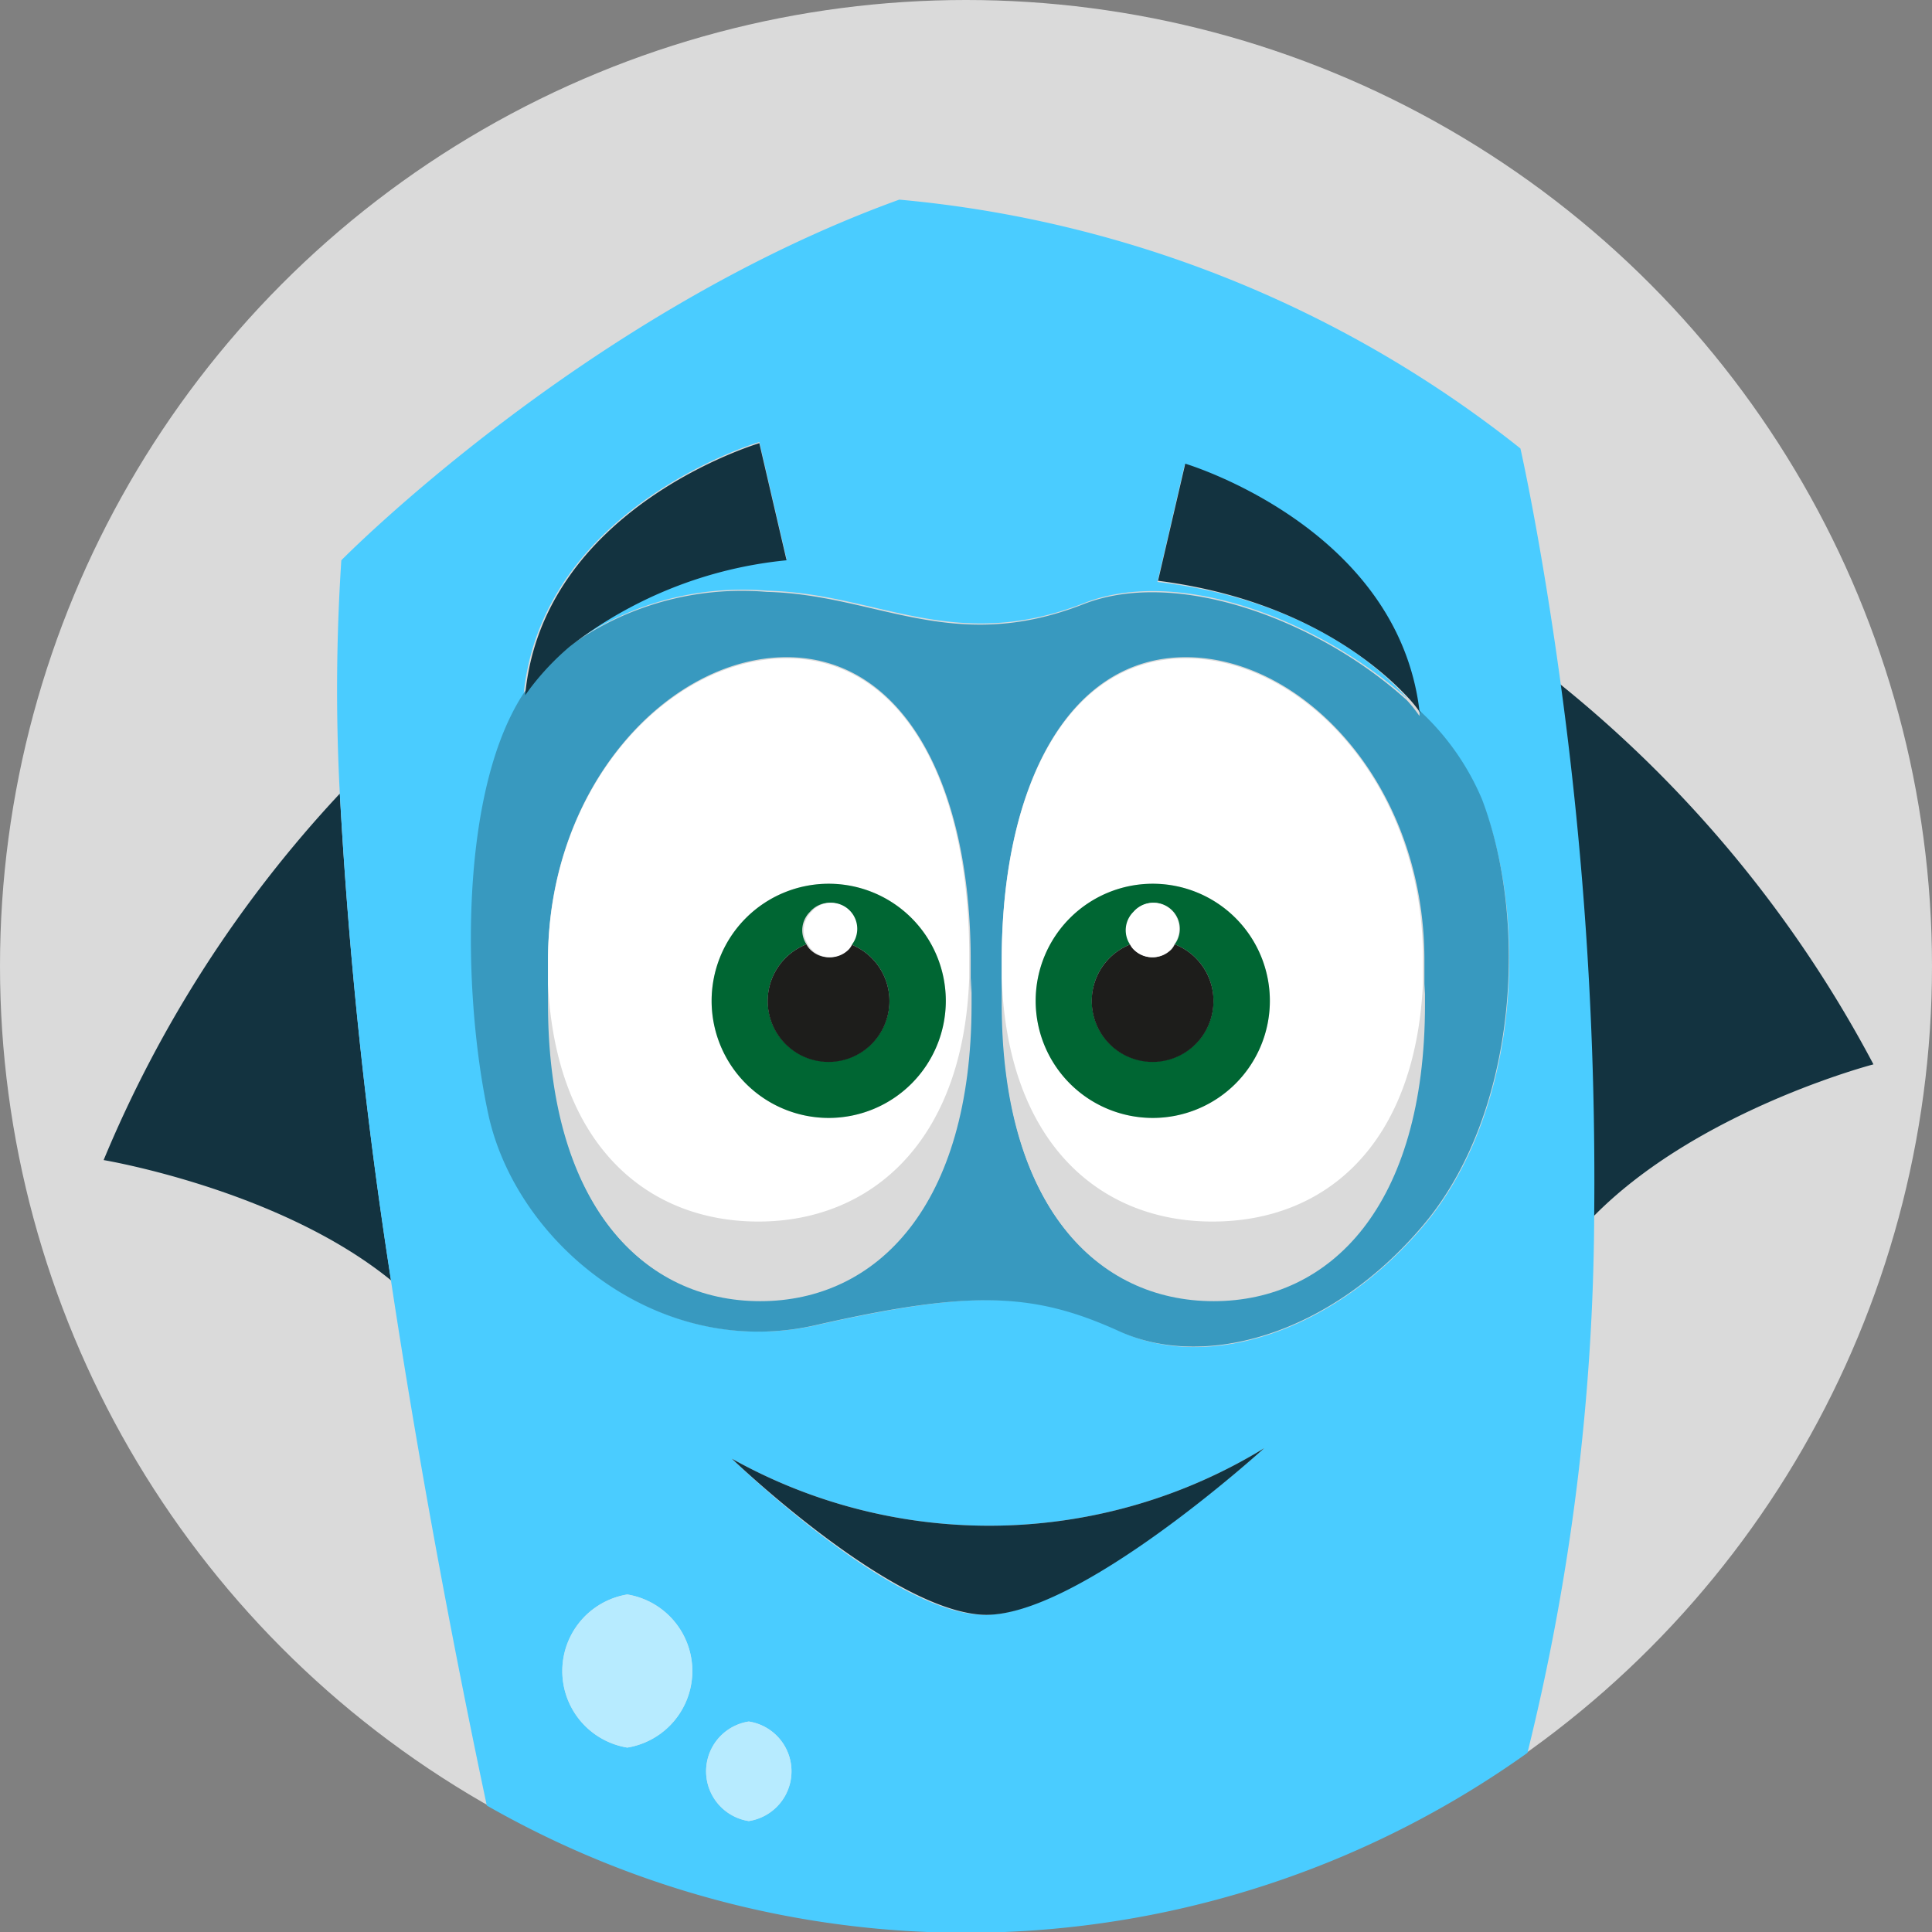 <svg xmlns="http://www.w3.org/2000/svg" viewBox="0 0 66 66"><rect x="0" y="0" width="66" height="66" fill="#808080" stroke="none"/><defs><style>.cls-1{fill:#dadada;}.cls-2{fill:#133340;}.cls-3{fill:#4accff;}.cls-4{fill:#3899bf;}.cls-5{fill:#fff;}.cls-6{fill:#063;}.cls-7{fill:#1d1d1b;}.cls-8{fill:#b7ebff;}</style></defs><title>m4</title><g id="Layer_2" data-name="Layer 2"><g id="characters"><circle class="cls-1" cx="33" cy="33" r="33"/><path class="cls-2" d="M3.54,39.63s6,1,9.82,4.11a166.64,166.64,0,0,1-1.75-16.63A41.81,41.81,0,0,0,3.54,39.63Z"/><path class="cls-2" d="M64,36.36a41.76,41.76,0,0,0-10.72-13,125.35,125.35,0,0,1,1.15,18.2C58,37.92,64,36.36,64,36.36Z"/><path class="cls-3" d="M53.31,23.32c-.67-4.92-1.37-8-1.37-8A39.87,39.87,0,0,0,30.72,6.82c-10.78,3.9-19.06,12.32-19.06,12.32a67.59,67.59,0,0,0-.05,8,166.64,166.64,0,0,0,1.75,16.63c1.06,7,2.35,13.58,3.27,17.91a33,33,0,0,0,35.55-1.8,77.77,77.77,0,0,0,2.28-18.33A125.35,125.35,0,0,0,53.31,23.32ZM21.43,59.7a2.65,2.65,0,0,1,0-5.23,2.65,2.65,0,0,1,0,5.23Zm4.15,2.51a1.72,1.72,0,0,1,0-3.4,1.72,1.72,0,0,1,0,3.4Zm7.9-7.05C30.29,55,25,49.83,25,49.83a18,18,0,0,0,18.19-.36S36.66,55.36,33.48,55.16ZM48.66,41.84c-3.18,3.78-7.5,5-10.39,3.64s-5-1.42-10.38-.21-10.23-2.8-11.18-7.21c-.88-4.07-1-11.22,1.34-14.57l-.16.22c.65-6.43,8.05-8.61,8.05-8.61l.93,4a14.36,14.36,0,0,0-7.41,2.95,10.12,10.12,0,0,1,6.77-1.87c3.74.09,6.35,2.17,10.81.42,3.22-1.26,8,.56,11.05,3.28-.93-1.07-3.51-3.4-8.55-4l.93-4s7.25,2.15,8,8.43a8.74,8.74,0,0,1,2.14,3C52.27,31.56,51.83,38.06,48.66,41.84Z"/><path class="cls-4" d="M48.49,24.27a1.25,1.25,0,0,1,0,.19,4.51,4.51,0,0,0-.43-.54c-3-2.72-7.83-4.54-11.05-3.28-4.46,1.75-7.07-.33-10.81-.42a10.12,10.12,0,0,0-6.77,1.87,9,9,0,0,0-1.41,1.4c-2.38,3.35-2.22,10.5-1.34,14.57.95,4.41,5.82,8.43,11.18,7.21s7.48-1.11,10.38.21,7.21.14,10.39-3.64,3.61-10.28,2-14.53A8.74,8.74,0,0,0,48.49,24.27Zm-15.33,10c0,6.89-3.23,10.14-7.22,10.14s-7.22-3.25-7.22-10.14c0-.23,0-.46,0-.7s0-.5,0-.77c0-6,4.16-10.35,8.15-10.35s6.29,4.33,6.29,10.35c0,.2,0,.38,0,.57S33.16,34,33.16,34.31Zm15.5,0c0,6.89-3.23,10.14-7.22,10.14s-7.22-3.25-7.22-10.14c0-.3,0-.6,0-.9s0-.37,0-.57c0-6,2.3-10.35,6.29-10.35s8.15,4.33,8.15,10.35c0,.27,0,.52,0,.77S48.66,34.08,48.66,34.31Z"/><path class="cls-1" d="M25.94,41.73c-3.81,0-6.92-2.62-7.19-8.12,0,.24,0,.47,0,.7,0,6.89,3.24,10.14,7.22,10.14s7.22-3.25,7.22-10.14c0-.3,0-.6,0-.9C32.94,39,29.8,41.73,25.94,41.73Z"/><path class="cls-1" d="M41.44,41.73c-3.86,0-7-2.69-7.2-8.32,0,.3,0,.6,0,.9,0,6.89,3.23,10.14,7.22,10.14s7.22-3.25,7.22-10.14c0-.23,0-.46,0-.7C48.36,39.11,45.25,41.73,41.44,41.73Z"/><path class="cls-5" d="M26.87,22.49c-4,0-8.15,4.33-8.15,10.35,0,.27,0,.52,0,.77.27,5.5,3.38,8.12,7.19,8.12s7-2.69,7.2-8.32c0-.19,0-.37,0-.57C33.16,26.82,30.86,22.49,26.87,22.49Zm1.44,15.7a4,4,0,1,1,4-4A4,4,0,0,1,28.31,38.19Z"/><path class="cls-5" d="M40.51,22.49c-4,0-6.29,4.33-6.29,10.35,0,.2,0,.38,0,.57.2,5.63,3.34,8.32,7.2,8.32s6.92-2.62,7.19-8.12c0-.25,0-.5,0-.77C48.66,26.82,44.5,22.49,40.51,22.49Zm-1.13,15.7a4,4,0,1,1,4-4A4,4,0,0,1,39.38,38.19Z"/><path class="cls-6" d="M28.31,30.19a4,4,0,1,0,4,4A4,4,0,0,0,28.31,30.19Zm0,6.07a2.07,2.07,0,0,1-.76-4,.88.88,0,0,1,.12-1.11.89.89,0,0,1,1.39,1.11,2.07,2.07,0,0,1-.75,4Z"/><path class="cls-7" d="M29.06,32.26a.62.62,0,0,1-.11.17.89.89,0,0,1-1.28,0,.66.66,0,0,1-.12-.17,2.08,2.08,0,1,0,1.51,0Z"/><path class="cls-5" d="M29,32.43a.62.62,0,0,0,.11-.17.89.89,0,0,0-1.39-1.11.88.88,0,0,0-.12,1.11.66.66,0,0,0,.12.17A.89.89,0,0,0,29,32.43Z"/><path class="cls-6" d="M39.38,30.19a4,4,0,1,0,4,4A4,4,0,0,0,39.38,30.19Zm0,6.07a2.07,2.07,0,0,1-.76-4,.88.88,0,0,1,.12-1.11.89.89,0,0,1,1.39,1.11,2.07,2.07,0,0,1-.75,4Z"/><path class="cls-7" d="M40.13,32.26a.62.62,0,0,1-.11.17.89.89,0,0,1-1.28,0,.66.66,0,0,1-.12-.17,2.08,2.08,0,1,0,1.51,0Z"/><path class="cls-5" d="M40,32.43a.62.62,0,0,0,.11-.17.89.89,0,0,0-1.39-1.11.88.88,0,0,0-.12,1.11.66.66,0,0,0,.12.17A.89.89,0,0,0,40,32.43Z"/><path class="cls-2" d="M19.46,22.09a14.36,14.36,0,0,1,7.41-2.95l-.93-4s-7.4,2.18-8,8.61l.16-.22A9,9,0,0,1,19.46,22.09Z"/><path class="cls-2" d="M48.49,24.27c-.77-6.28-8-8.43-8-8.43l-.93,4c5,.64,7.62,3,8.55,4a4.51,4.51,0,0,1,.43.54A1.25,1.25,0,0,0,48.49,24.27Z"/><path class="cls-2" d="M25,49.83s5.34,5.13,8.53,5.33,9.66-5.69,9.66-5.69A18,18,0,0,1,25,49.83Z"/><path class="cls-8" d="M21.43,54.47a2.65,2.65,0,0,0,0,5.23,2.65,2.65,0,0,0,0-5.23Z"/><path class="cls-8" d="M25.58,58.81a1.72,1.72,0,0,0,0,3.4,1.72,1.72,0,0,0,0-3.4Z"/></g></g></svg>